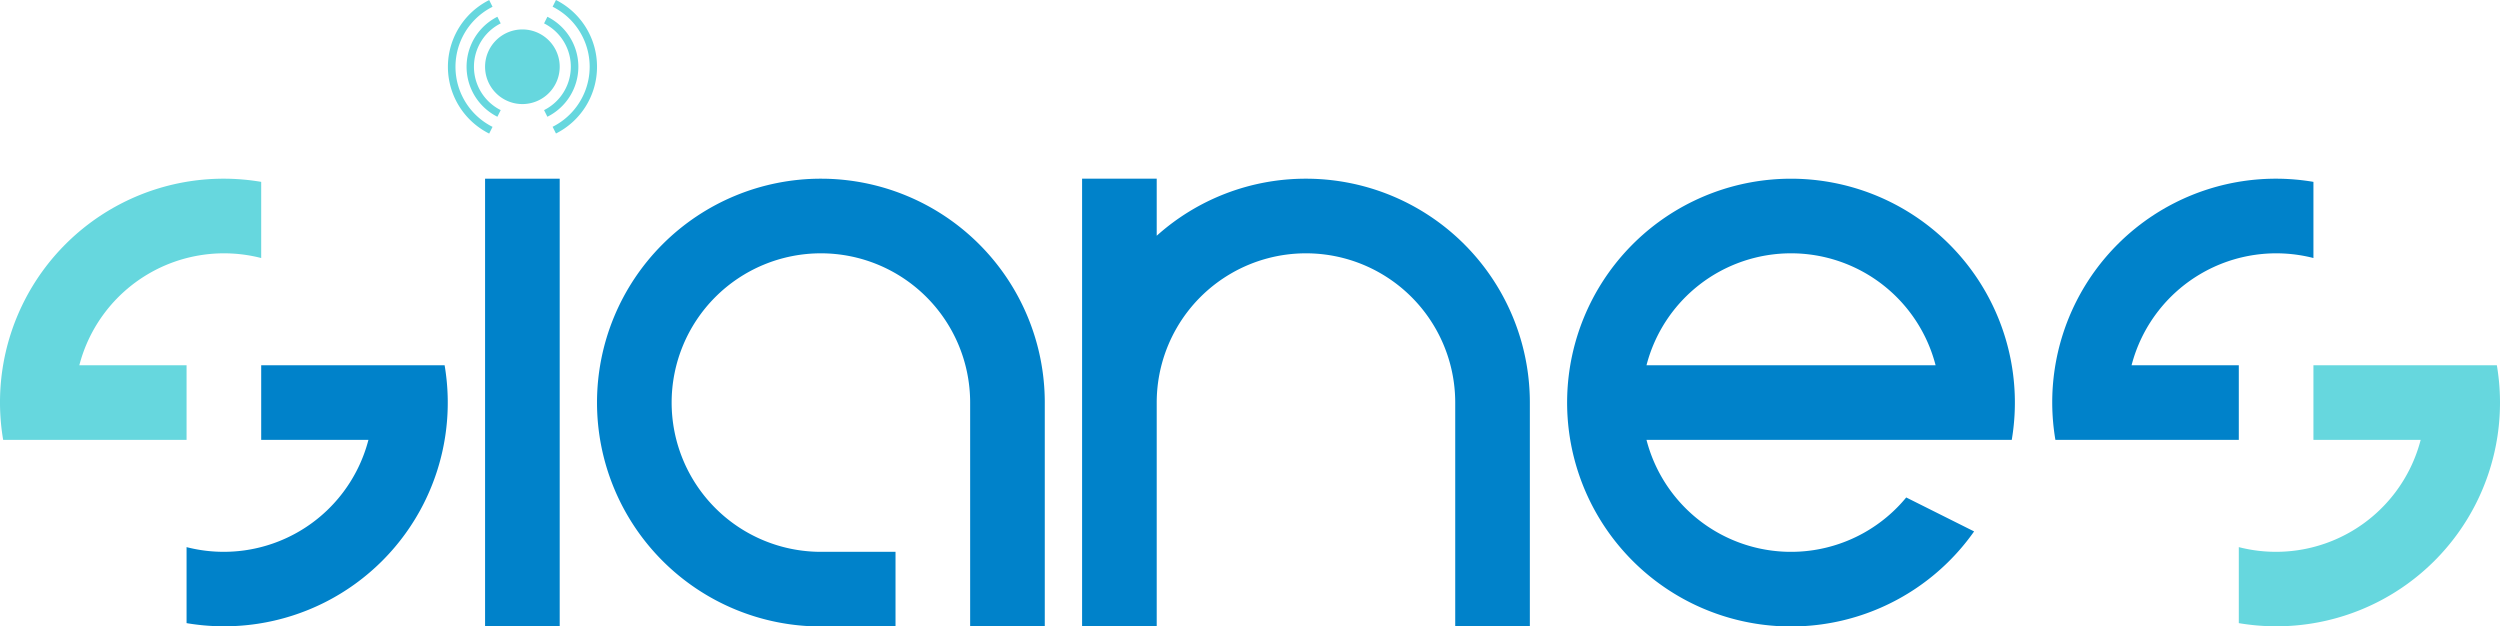 <svg xmlns="http://www.w3.org/2000/svg" viewBox="0 0 670 167.89">
<defs>
<style>.cls-1{fill:#0082ca;}.cls-2{fill:#66d7de;}</style>
</defs>
<g id="Layer_2" data-name="Layer 2">
  <g id="Layer_1-2" data-name="Layer 1">
    <rect class="cls-1" x="130" y="47.89" width="20" height="120"/>
    <path class="cls-1" d="M160,107.89h0a60,60,0,0,0,60,60h20v-20H220a40,40,0,1,1,40-40v60h20v-60a60,60,0,0,0-120,0"/>
    <path class="cls-1" d="M350,47.89h0a59.79,59.79,0,0,0-40,15.29V47.89H290v120h20v-60a40,40,0,1,1,80,0v60h20v-60a60,60,0,0,0-60-60"/>
    <path class="cls-1" d="M510.87,133.32a40,40,0,0,1-69.61-15.43h97.89a60,60,0,1,0-10.09,24.53ZM480,67.89a40,40,0,0,1,38.74,30H441.26a40,40,0,0,1,38.74-30"/>
    <path class="cls-1" d="M119.15,97.89H70v20H98.74A40.06,40.06,0,0,1,50,146.63V167a59.94,59.94,0,0,0,69.15-69.15"/>
    <path class="cls-2" d="M50,97.89H21.26A40.06,40.06,0,0,1,70,69.15V48.74A59.94,59.94,0,0,0,.85,117.89H50Z"/>
    <path class="cls-2" d="M669.15,97.89H620v20h28.74A40.06,40.06,0,0,1,600,146.63V167a59.94,59.94,0,0,0,69.15-69.15"/>
    <path class="cls-1" d="M600,97.89H571.26A40.06,40.06,0,0,1,620,69.15V48.74a59.94,59.94,0,0,0-69.15,69.15H600Z"/>
    <path class="cls-2" d="M140,27.89h0a10,10,0,1,1,10-10,10,10,0,0,1-10,10"/>
    <path class="cls-2" d="M155,17.89a15,15,0,0,1-8.3,13.4l-.89-1.78a13,13,0,0,0,0-23.24l.89-1.78a15,15,0,0,1,8.3,13.4"/>
    <path class="cls-2" d="M134.19,29.51l-.89,1.78a15,15,0,0,1,0-26.8l.89,1.78a13,13,0,0,0,0,23.24"/>
    <path class="cls-2" d="M132,34l-.9,1.8a20,20,0,0,1,0-35.78l.9,1.8A18,18,0,0,0,132,34"/>
    <path class="cls-2" d="M160,17.89A20,20,0,0,1,149,35.78l-.9-1.8a18,18,0,0,0,0-32.18L149,0A20,20,0,0,1,160,17.89"/>
  </g>
</g>
</svg>